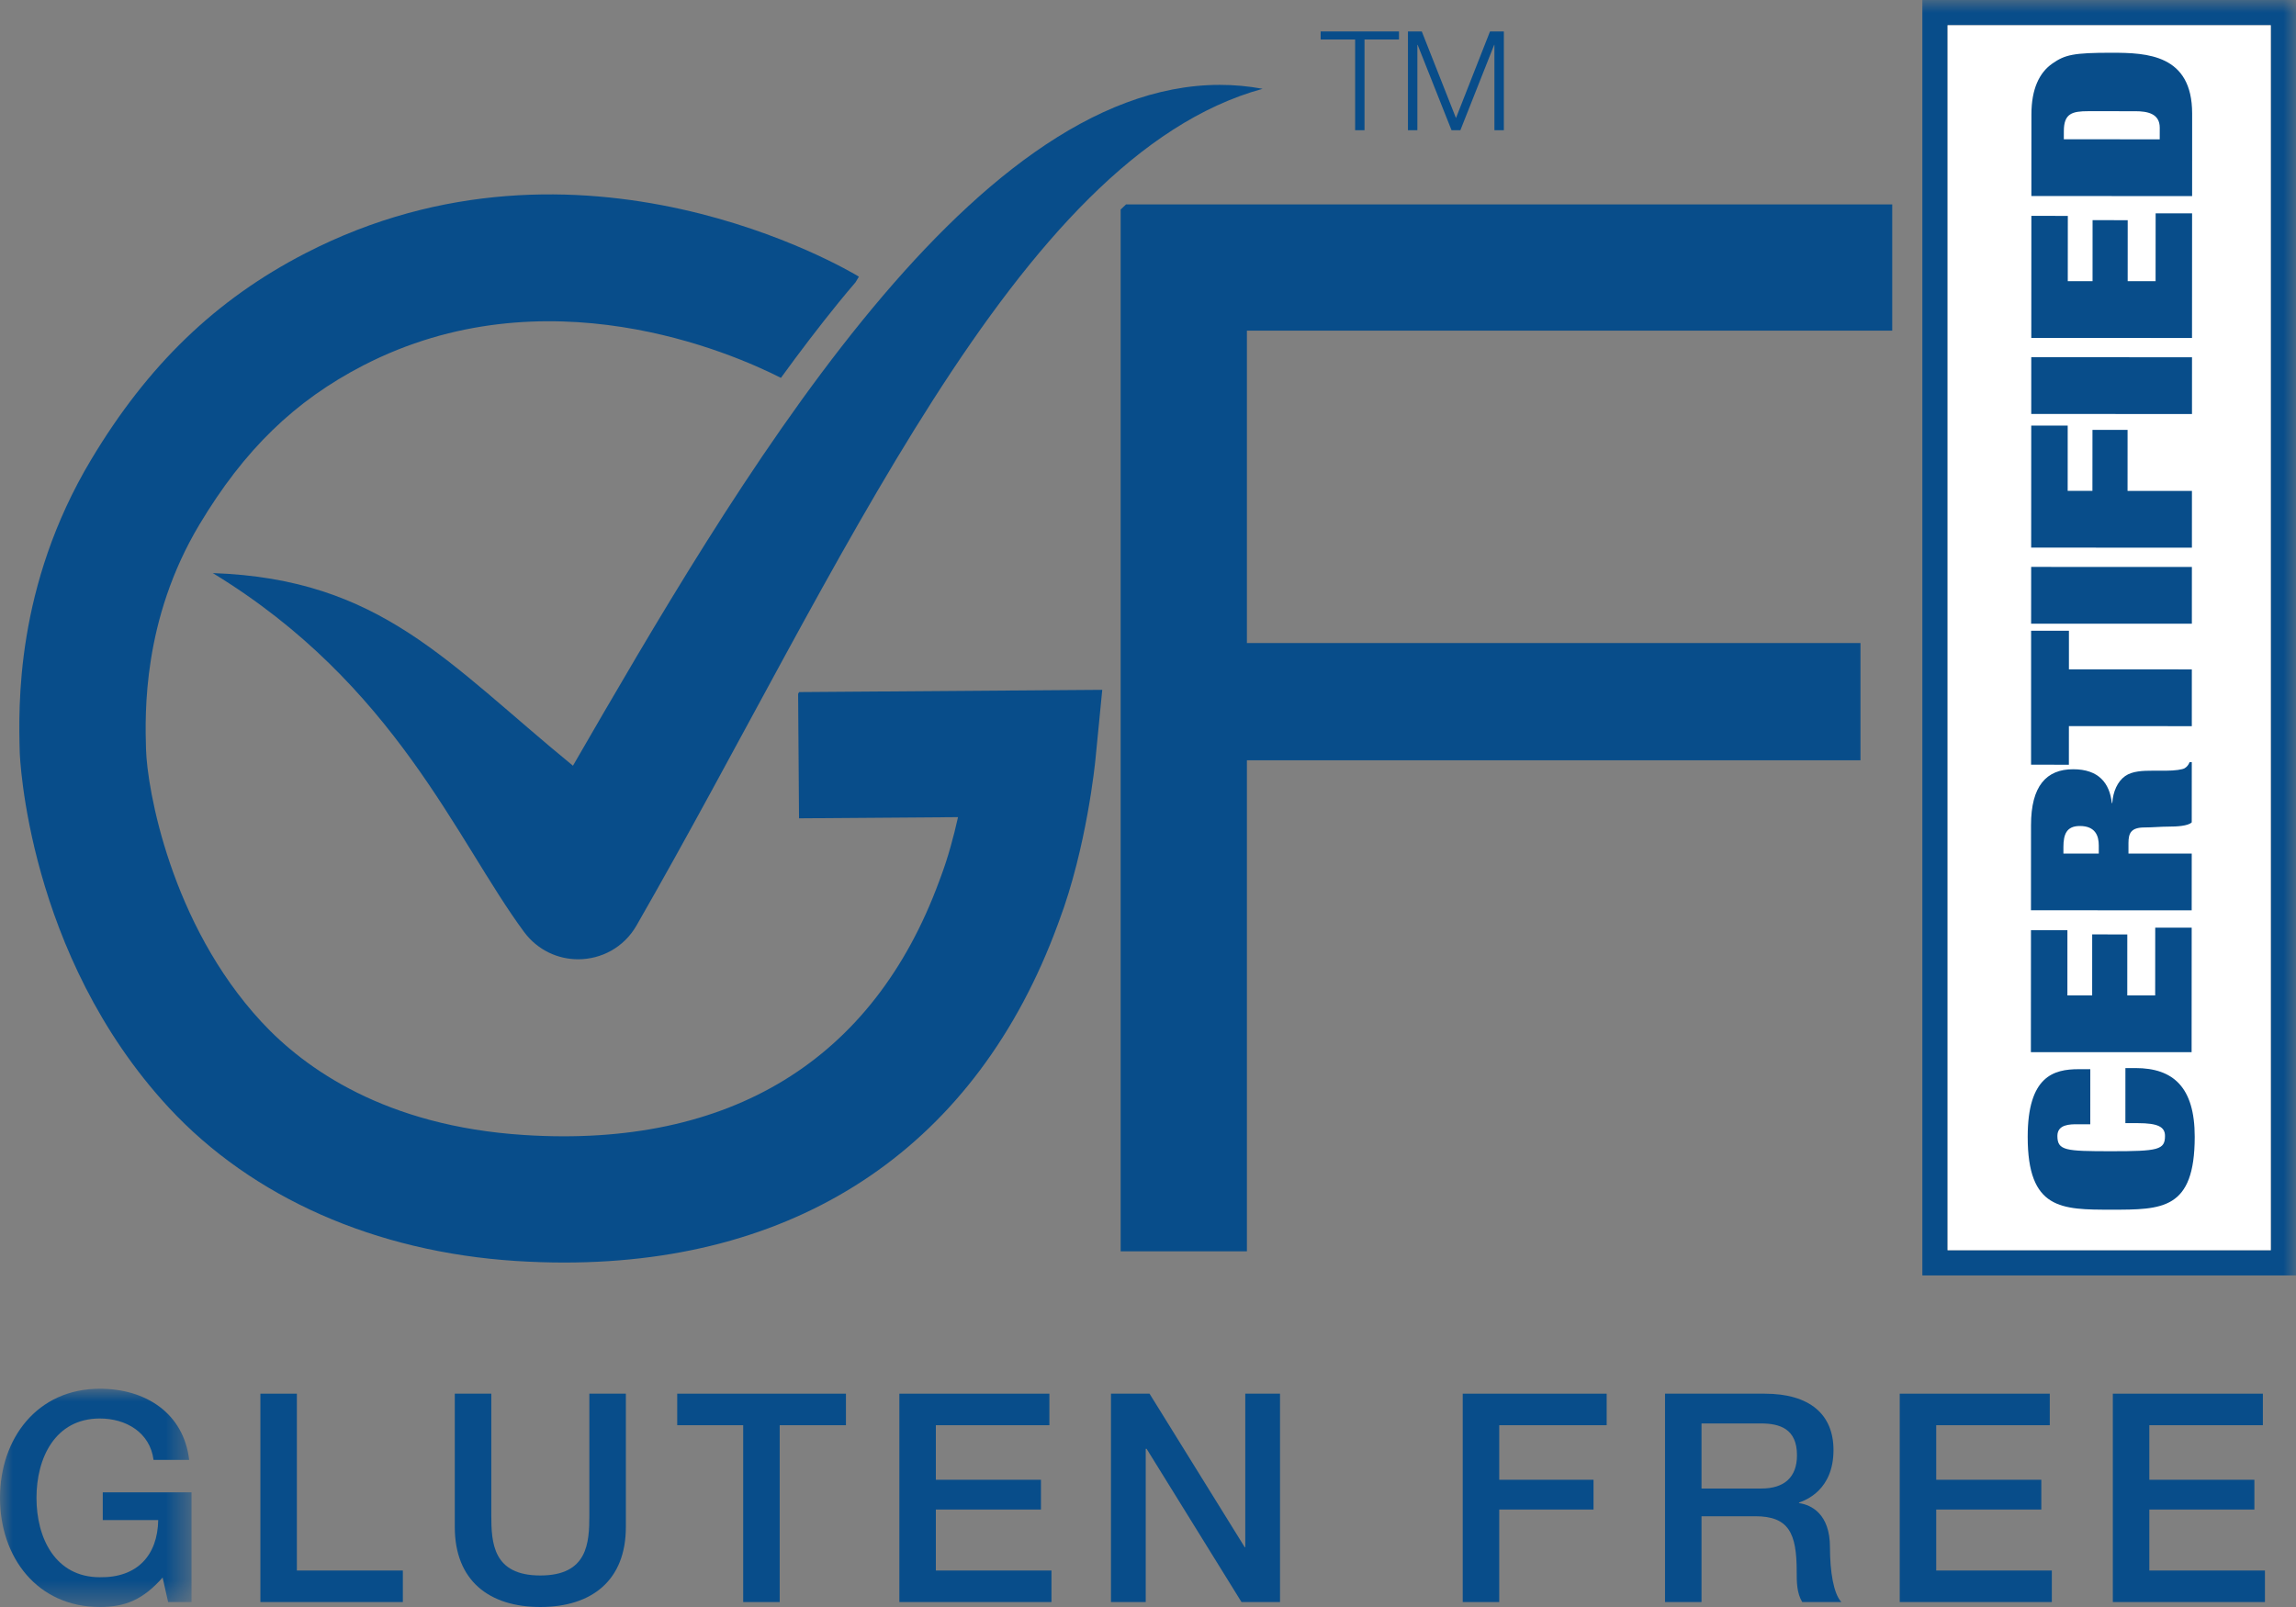 <?xml version="1.0" encoding="UTF-8"?>
<svg width="90px" height="63px" viewBox="0 0 90 63" version="1.1" xmlns="http://www.w3.org/2000/svg" xmlns:xlink="http://www.w3.org/1999/xlink">
    <rect x="0" y="0" width="90" height="63" fill="#808080" stroke="none"/>
    <title>GF-Certificate_Badge</title>
    <defs>
        <polygon id="path-1" points="0 0 7.507 0 7.507 8.557 0 8.557"></polygon>
        <polygon id="path-3" points="0 63 90 63 90 0 0 0"></polygon>
    </defs>
    <g id="Desktop" stroke="none" stroke-width="1" fill="none" fill-rule="evenodd">
        <g id="WAT_CrispsHero_Mega_v2" transform="translate(-603, -1354)">
            <g id="Icon-Groups" transform="translate(158, 1044)">
                <g id="GF-Certificate_Badge" transform="translate(445, 310)">
                    <g id="Group-3" transform="translate(0, 54.443)">
                        <mask id="mask-2" fill="white">
                            <use xlink:href="#path-1"></use>
                        </mask>
                        <g id="Clip-2"></g>
                        <path d="M7.507,8.363 L6.591,8.363 L6.374,7.402 C5.607,8.271 4.909,8.557 3.914,8.557 C1.464,8.557 0,6.612 0,4.279 C0,1.945 1.464,0 3.914,0 C5.699,0 7.198,0.949 7.415,2.791 L6.019,2.791 C5.881,1.716 4.943,1.167 3.914,1.167 C2.163,1.167 1.43,2.711 1.43,4.279 C1.43,5.846 2.163,7.39 3.914,7.39 C5.378,7.413 6.179,6.532 6.202,5.148 L4.028,5.148 L4.028,4.061 L7.507,4.061 L7.507,8.363 Z" id="Fill-1" fill="#084D8A" mask="url(#mask-2)"></path>
                    </g>
                    <polygon id="Fill-4" fill="#084D8A" points="10.207 54.637 11.637 54.637 11.637 61.57 15.791 61.57 15.791 62.806 10.207 62.806"></polygon>
                    <path d="M17.827,54.637 L19.258,54.637 L19.258,59.396 C19.258,60.495 19.326,61.764 21.18,61.764 C23.034,61.764 23.102,60.495 23.102,59.396 L23.102,54.637 L24.533,54.637 L24.533,59.865 C24.533,61.959 23.194,63 21.18,63 C19.166,63 17.827,61.959 17.827,59.865 L17.827,54.637 Z" id="Fill-6" fill="#084D8A"></path>
                    <polygon id="Fill-8" fill="#084D8A" points="26.546 54.637 33.16 54.637 33.16 55.873 30.563 55.873 30.563 62.806 29.132 62.806 29.132 55.873 26.546 55.873"></polygon>
                    <polygon id="Fill-10" fill="#084D8A" points="35.254 54.637 41.135 54.637 41.135 55.873 36.684 55.873 36.684 58.012 40.804 58.012 40.804 59.179 36.684 59.179 36.684 61.57 41.216 61.57 41.216 62.806 35.254 62.806"></polygon>
                    <polygon id="Fill-12" fill="#084D8A" points="43.549 54.637 45.06 54.637 48.791 60.655 48.813 60.655 48.813 54.637 50.175 54.637 50.175 62.806 48.665 62.806 44.946 56.799 44.911 56.799 44.911 62.806 43.549 62.806"></polygon>
                    <polygon id="Fill-14" fill="#084D8A" points="57.337 54.637 62.979 54.637 62.979 55.873 58.768 55.873 58.768 58.012 62.464 58.012 62.464 59.179 58.768 59.179 58.768 62.806 57.337 62.806"></polygon>
                    <path d="M66.697,58.355 L69.043,58.355 C69.947,58.355 70.439,57.909 70.439,57.051 C70.439,56.01 69.764,55.804 69.02,55.804 L66.697,55.804 L66.697,58.355 Z M65.267,54.637 L69.169,54.637 C70.954,54.637 71.87,55.461 71.87,56.845 C71.87,58.413 70.782,58.813 70.519,58.905 L70.519,58.927 C71.012,58.996 71.732,59.362 71.732,60.655 C71.732,61.604 71.87,62.474 72.179,62.806 L70.645,62.806 C70.428,62.451 70.428,62.005 70.428,61.604 C70.428,60.106 70.119,59.442 68.803,59.442 L66.697,59.442 L66.697,62.806 L65.267,62.806 L65.267,54.637 Z" id="Fill-16" fill="#084D8A"></path>
                    <polygon id="Fill-18" fill="#084D8A" points="74.467 54.637 80.348 54.637 80.348 55.873 75.897 55.873 75.897 58.012 80.017 58.012 80.017 59.179 75.897 59.179 75.897 61.57 80.429 61.57 80.429 62.806 74.467 62.806"></polygon>
                    <polygon id="Fill-20" fill="#084D8A" points="82.82 54.637 88.701 54.637 88.701 55.873 84.25 55.873 84.25 58.012 88.369 58.012 88.369 59.179 84.25 59.179 84.25 61.57 88.782 61.57 88.782 62.806 82.82 62.806"></polygon>
                    <polygon id="Fill-22" fill="#084D8A" points="51.768 1.548 53.119 1.548 53.119 5.105 53.487 5.105 53.487 1.548 54.838 1.548 54.838 1.233 51.768 1.233"></polygon>
                    <polygon id="Fill-24" fill="#084D8A" points="58.406 1.233 57.072 4.628 55.732 1.233 55.19 1.233 55.19 5.105 55.559 5.105 55.559 1.759 55.57 1.759 56.898 5.105 57.245 5.105 58.569 1.759 58.579 1.759 58.579 5.105 58.949 5.105 58.949 1.233"></polygon>
                    <mask id="mask-4" fill="white">
                        <use xlink:href="#path-3"></use>
                    </mask>
                    <g id="Clip-27"></g>
                    <polygon id="Fill-26" fill="#084D8A" mask="url(#mask-4)" points="76.619 48.407 88.477 48.407 88.477 1.482 76.619 1.482"></polygon>
                    <path d="M81.528,32.382 C81.007,32.382 80.884,32.705 80.883,33.205 L80.883,33.462 L82.269,33.462 L82.269,33.139 C82.269,32.772 82.137,32.382 81.528,32.382" id="Fill-28" fill="#FFFFFF" mask="url(#mask-4)"></path>
                    <path d="M90,0 L89.012,0 L76.342,0 L75.354,0 L75.354,0.988 L75.354,49.013 L75.354,50.001 L76.342,50.001 L89.012,50.001 L90,50.001 L90,49.013 L90,0.988 L90,0 Z M76.342,49.013 L89.012,49.013 L89.012,0.988 L76.342,0.988 L76.342,49.013 Z" id="Fill-29" fill="#084D8A" mask="url(#mask-4)"></path>
                    <path d="M82.755,47.424 C80.804,47.423 79.481,47.423 79.483,44.563 C79.484,42.193 80.499,41.916 81.478,41.916 L81.937,41.916 L81.936,44.075 L81.425,44.075 C81.151,44.075 80.647,44.074 80.647,44.531 C80.647,45.109 80.965,45.131 82.756,45.132 C84.6,45.133 84.865,45.077 84.865,44.532 C84.866,44.176 84.583,44.031 83.798,44.031 L83.312,44.031 L83.313,41.872 L83.711,41.872 C85.184,41.873 86.031,42.619 86.03,44.566 C86.028,47.425 84.766,47.425 82.755,47.424 L82.755,47.424 Z M79.611,36.465 L81.04,36.465 L81.039,39.024 L82.01,39.024 L82.011,36.632 L83.387,36.633 L83.386,39.025 L84.48,39.025 L84.482,36.366 L85.911,36.367 L85.908,41.25 L79.608,41.248 L79.611,36.465 Z M79.613,32.348 C79.614,30.813 80.214,30.157 81.264,30.157 C82.27,30.157 82.694,30.703 82.781,31.482 L82.799,31.482 C82.826,31.037 83.003,30.637 83.302,30.425 C83.585,30.225 84.009,30.214 84.38,30.214 L84.9,30.214 C85.253,30.214 85.553,30.17 85.641,30.114 C85.729,30.059 85.791,29.981 85.827,29.881 L85.915,29.881 L85.913,32.239 C85.772,32.384 85.313,32.406 85.004,32.406 C84.696,32.406 84.378,32.439 84.069,32.439 C83.531,32.439 83.434,32.661 83.433,33.05 L83.433,33.462 L85.913,33.463 L85.911,35.688 L79.611,35.686 L79.613,32.348 Z M79.617,24.727 L81.099,24.728 L81.099,26.241 L85.917,26.243 L85.916,28.468 L81.098,28.466 L81.097,29.98 L79.615,29.979 L79.617,24.727 Z M79.619,22.225 L85.919,22.227 L85.918,24.452 L79.617,24.45 L79.619,22.225 Z M79.622,16.684 L81.051,16.685 L81.05,19.244 L82.02,19.244 L82.022,16.852 L83.398,16.853 L83.397,19.245 L85.921,19.246 L85.92,21.471 L79.619,21.468 L79.622,16.684 Z M79.623,14.004 L85.924,14.006 L85.923,16.231 L79.622,16.229 L79.623,14.004 Z M79.627,8.463 L81.056,8.464 L81.054,11.023 L82.025,11.023 L82.026,8.631 L83.403,8.632 L83.402,11.024 L84.496,11.024 L84.498,8.365 L85.927,8.365 L85.924,13.25 L79.624,13.247 L79.627,8.463 Z M79.629,4.481 C79.629,3.491 79.938,2.846 80.451,2.49 C80.945,2.145 81.28,2.067 82.78,2.068 C84.157,2.069 85.93,2.136 85.929,4.45 L85.928,7.687 L79.627,7.685 L79.629,4.481 Z M76.342,49.012 L89.012,49.012 L89.012,0.988 L76.342,0.988 L76.342,49.012 Z" id="Fill-30" fill="#FFFFFF" mask="url(#mask-4)"></path>
                    <path d="M83.697,4.36 L81.861,4.359 C81.226,4.359 80.9,4.448 80.9,5.138 L80.899,5.46 L84.658,5.462 L84.659,5.006 C84.659,4.449 84.173,4.36 83.697,4.36" id="Fill-31" fill="#FFFFFF" mask="url(#mask-4)"></path>
                    <path d="M74.173,12.963 L74.173,8.014 L44.139,8.014 C44.068,8.079 43.998,8.147 43.928,8.214 L43.928,49.057 L48.877,49.057 L48.877,29.805 L72.928,29.805 L72.928,25.209 L48.877,25.209 L48.877,12.963 L74.173,12.963 Z" id="Fill-32" fill="#084D8A" mask="url(#mask-4)"></path>
                    <path d="M31.285,27.201 L31.321,32.081 L37.553,32.035 C37.382,32.802 37.161,33.618 36.886,34.352 L36.817,34.538 C34.236,41.567 28.608,45.014 20.545,44.496 C15.11,44.149 11.947,41.893 10.251,40.062 C6.688,36.215 5.765,30.917 5.723,29.365 C5.684,27.977 5.583,24.293 7.82,20.559 C9.572,17.635 11.552,15.713 14.239,14.326 C21.384,10.641 28.682,13.833 30.611,14.814 C31.353,13.791 32.112,12.796 32.885,11.844 C33.102,11.576 33.318,11.323 33.535,11.067 L33.668,10.846 C33.228,10.578 22.759,4.363 11.97,9.929 C8.464,11.737 5.796,14.307 3.574,18.017 C0.596,22.987 0.726,27.719 0.774,29.5 C0.777,29.579 1.054,37.414 6.619,43.424 C9.883,46.948 14.717,49.083 20.23,49.435 C20.87,49.476 21.499,49.496 22.118,49.496 C31.476,49.496 38.307,44.841 41.464,36.243 L41.521,36.088 C42.593,33.229 42.926,29.919 42.939,29.779 L43.207,27.044 L31.323,27.132 C31.31,27.155 31.297,27.178 31.285,27.201" id="Fill-33" fill="#084D8A" mask="url(#mask-4)"></path>
                    <path d="M24.949,36.285 C32.947,22.361 39.804,6.141 49.493,3.481 C48.932,3.377 48.371,3.327 47.815,3.327 C37.912,3.327 28.773,19.103 22.459,30.019 C17.539,25.992 14.933,22.695 8.341,22.467 C15.516,26.836 17.892,32.952 20.546,36.54 C21.082,37.258 21.875,37.607 22.662,37.607 C23.559,37.607 24.449,37.155 24.949,36.285" id="Fill-34" fill="#084D8A" mask="url(#mask-4)"></path>
                </g>
            </g>
        </g>
    </g>
</svg>
